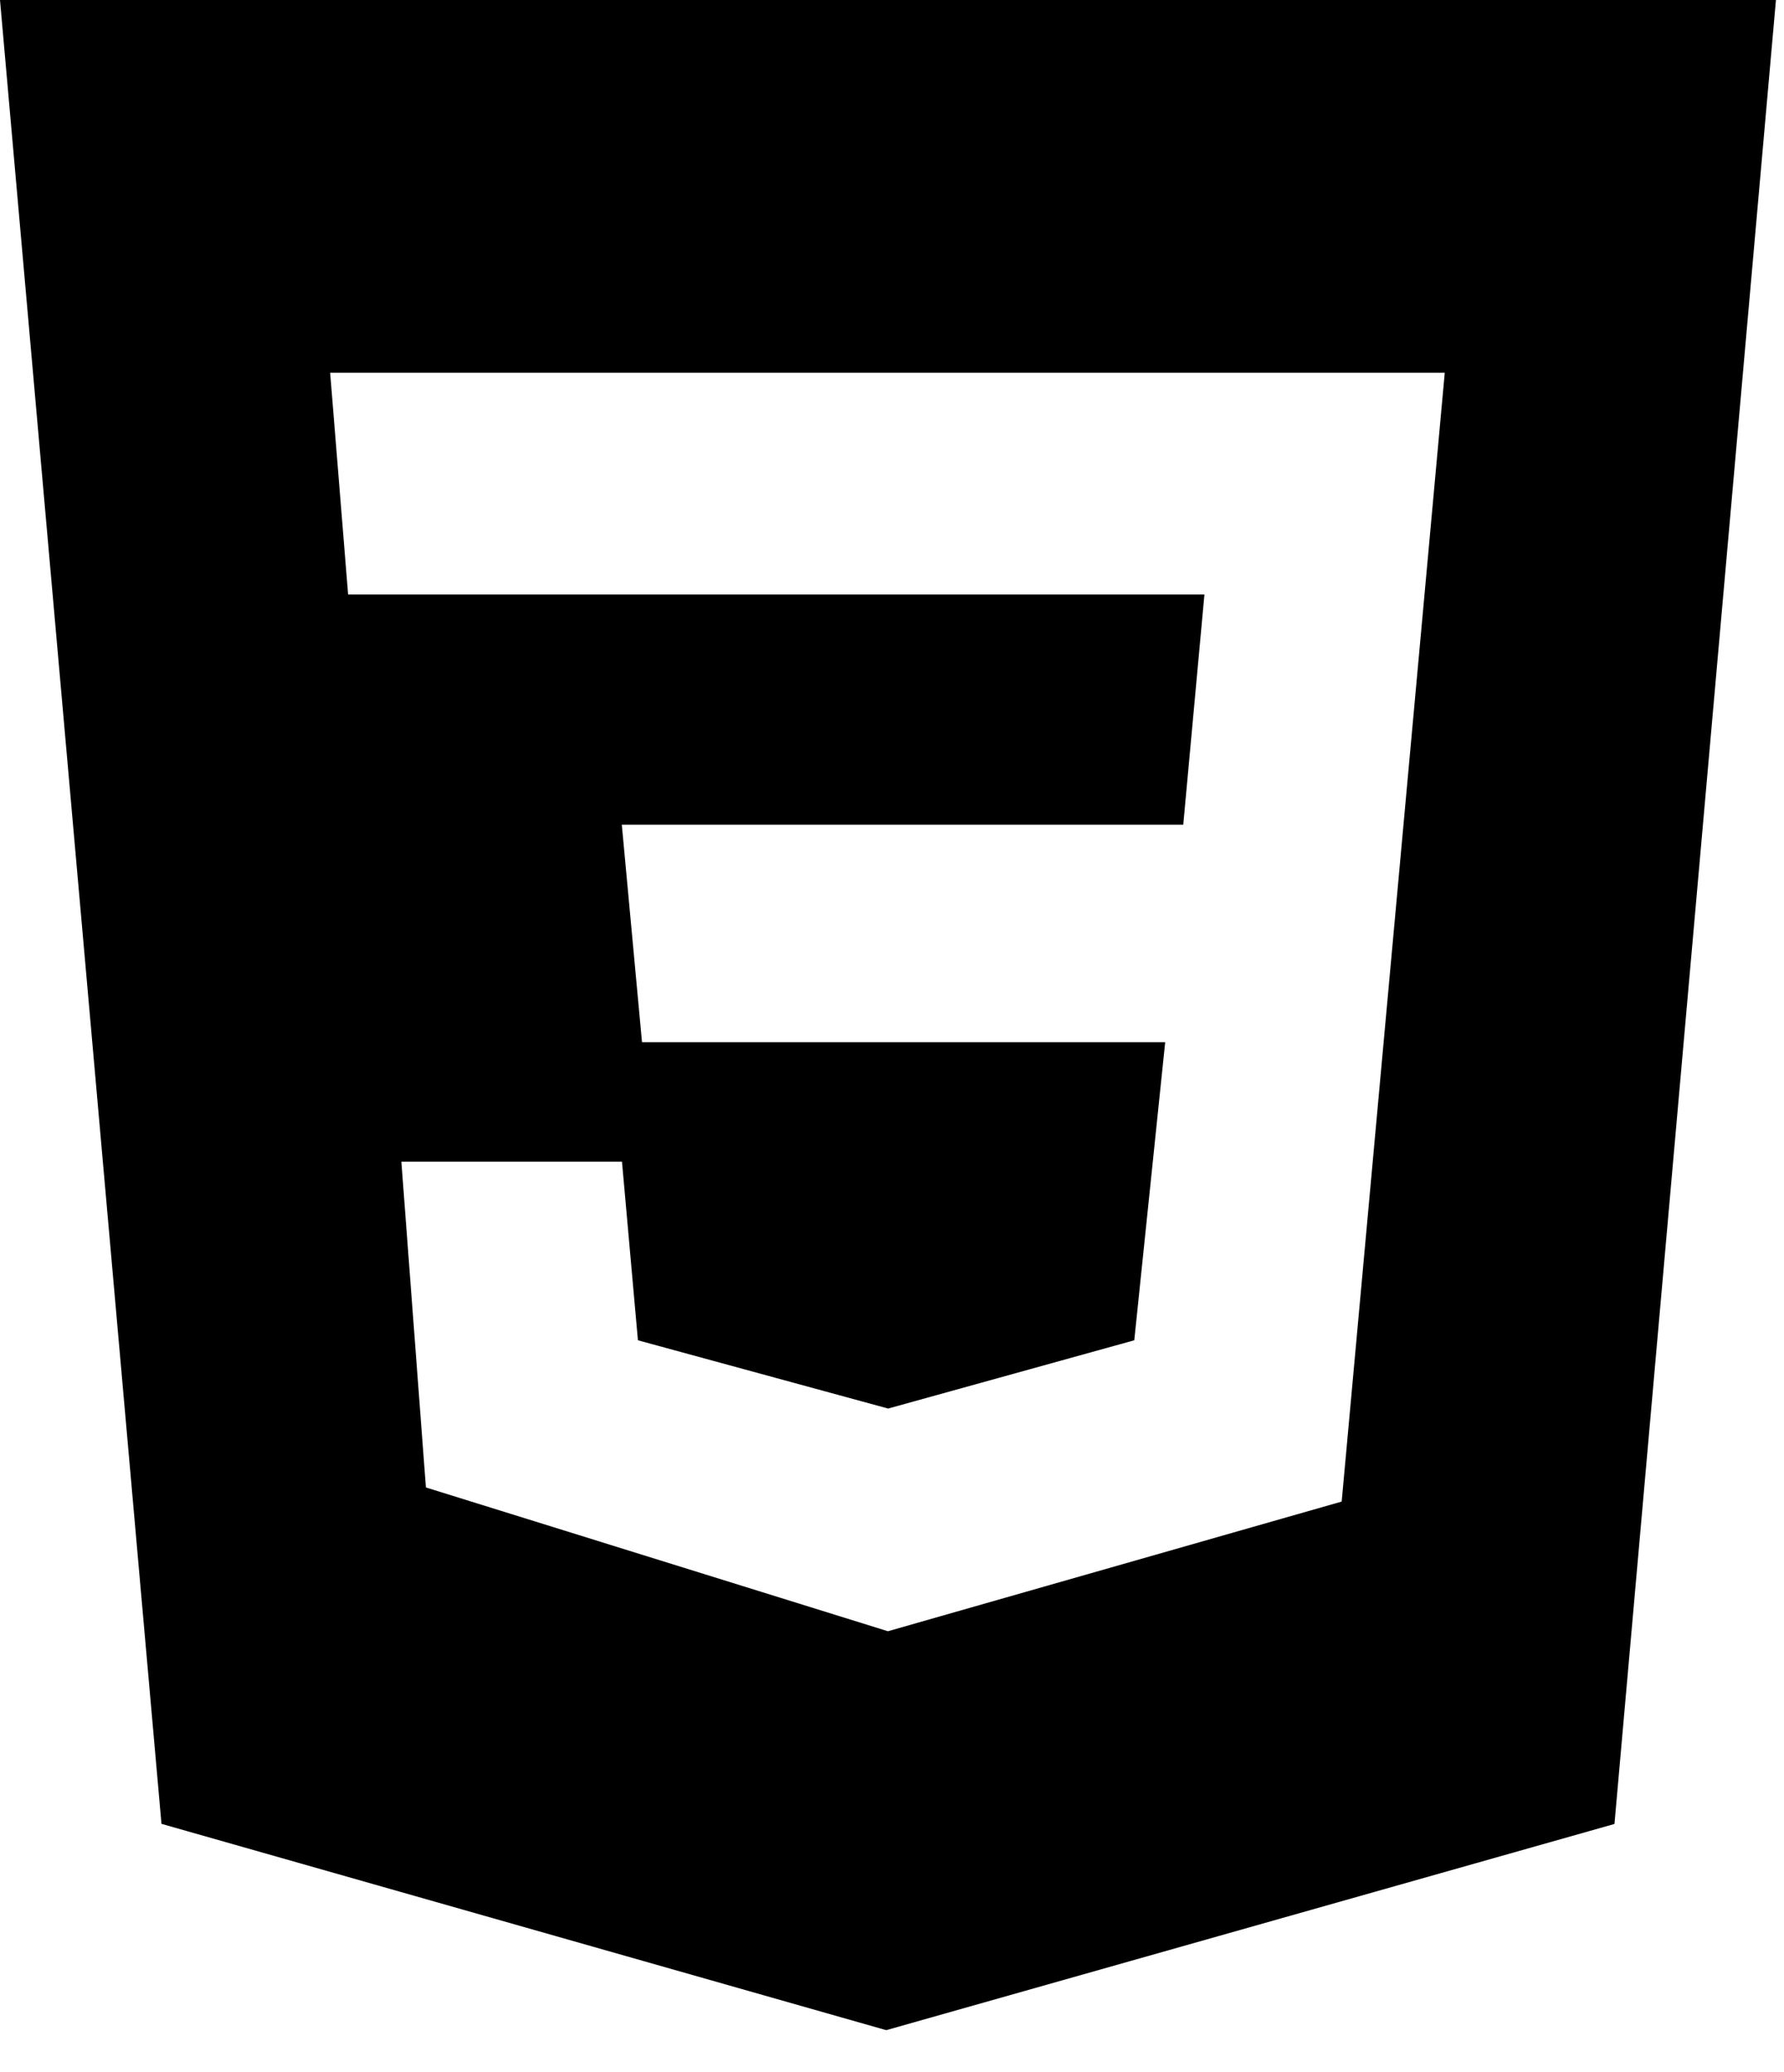 <svg width="31" height="36" viewBox="0 0 31 36" fill="none" xmlns="http://www.w3.org/2000/svg">
<path d="M15.395 35.269L2.806 31.686L0 0H30.86L28.054 31.688L15.405 35.269H15.397H15.395ZM6.974 20.176L7.401 25.842L15.429 28.34L23.314 26.087L25.105 6.476H5.737L6.049 10.328H20.929L20.561 14.328H10.805L11.156 18.107H20.247L19.71 23.285L15.433 24.471L11.085 23.285L10.808 20.182H6.974V20.176Z" fill="black"/>
</svg>
